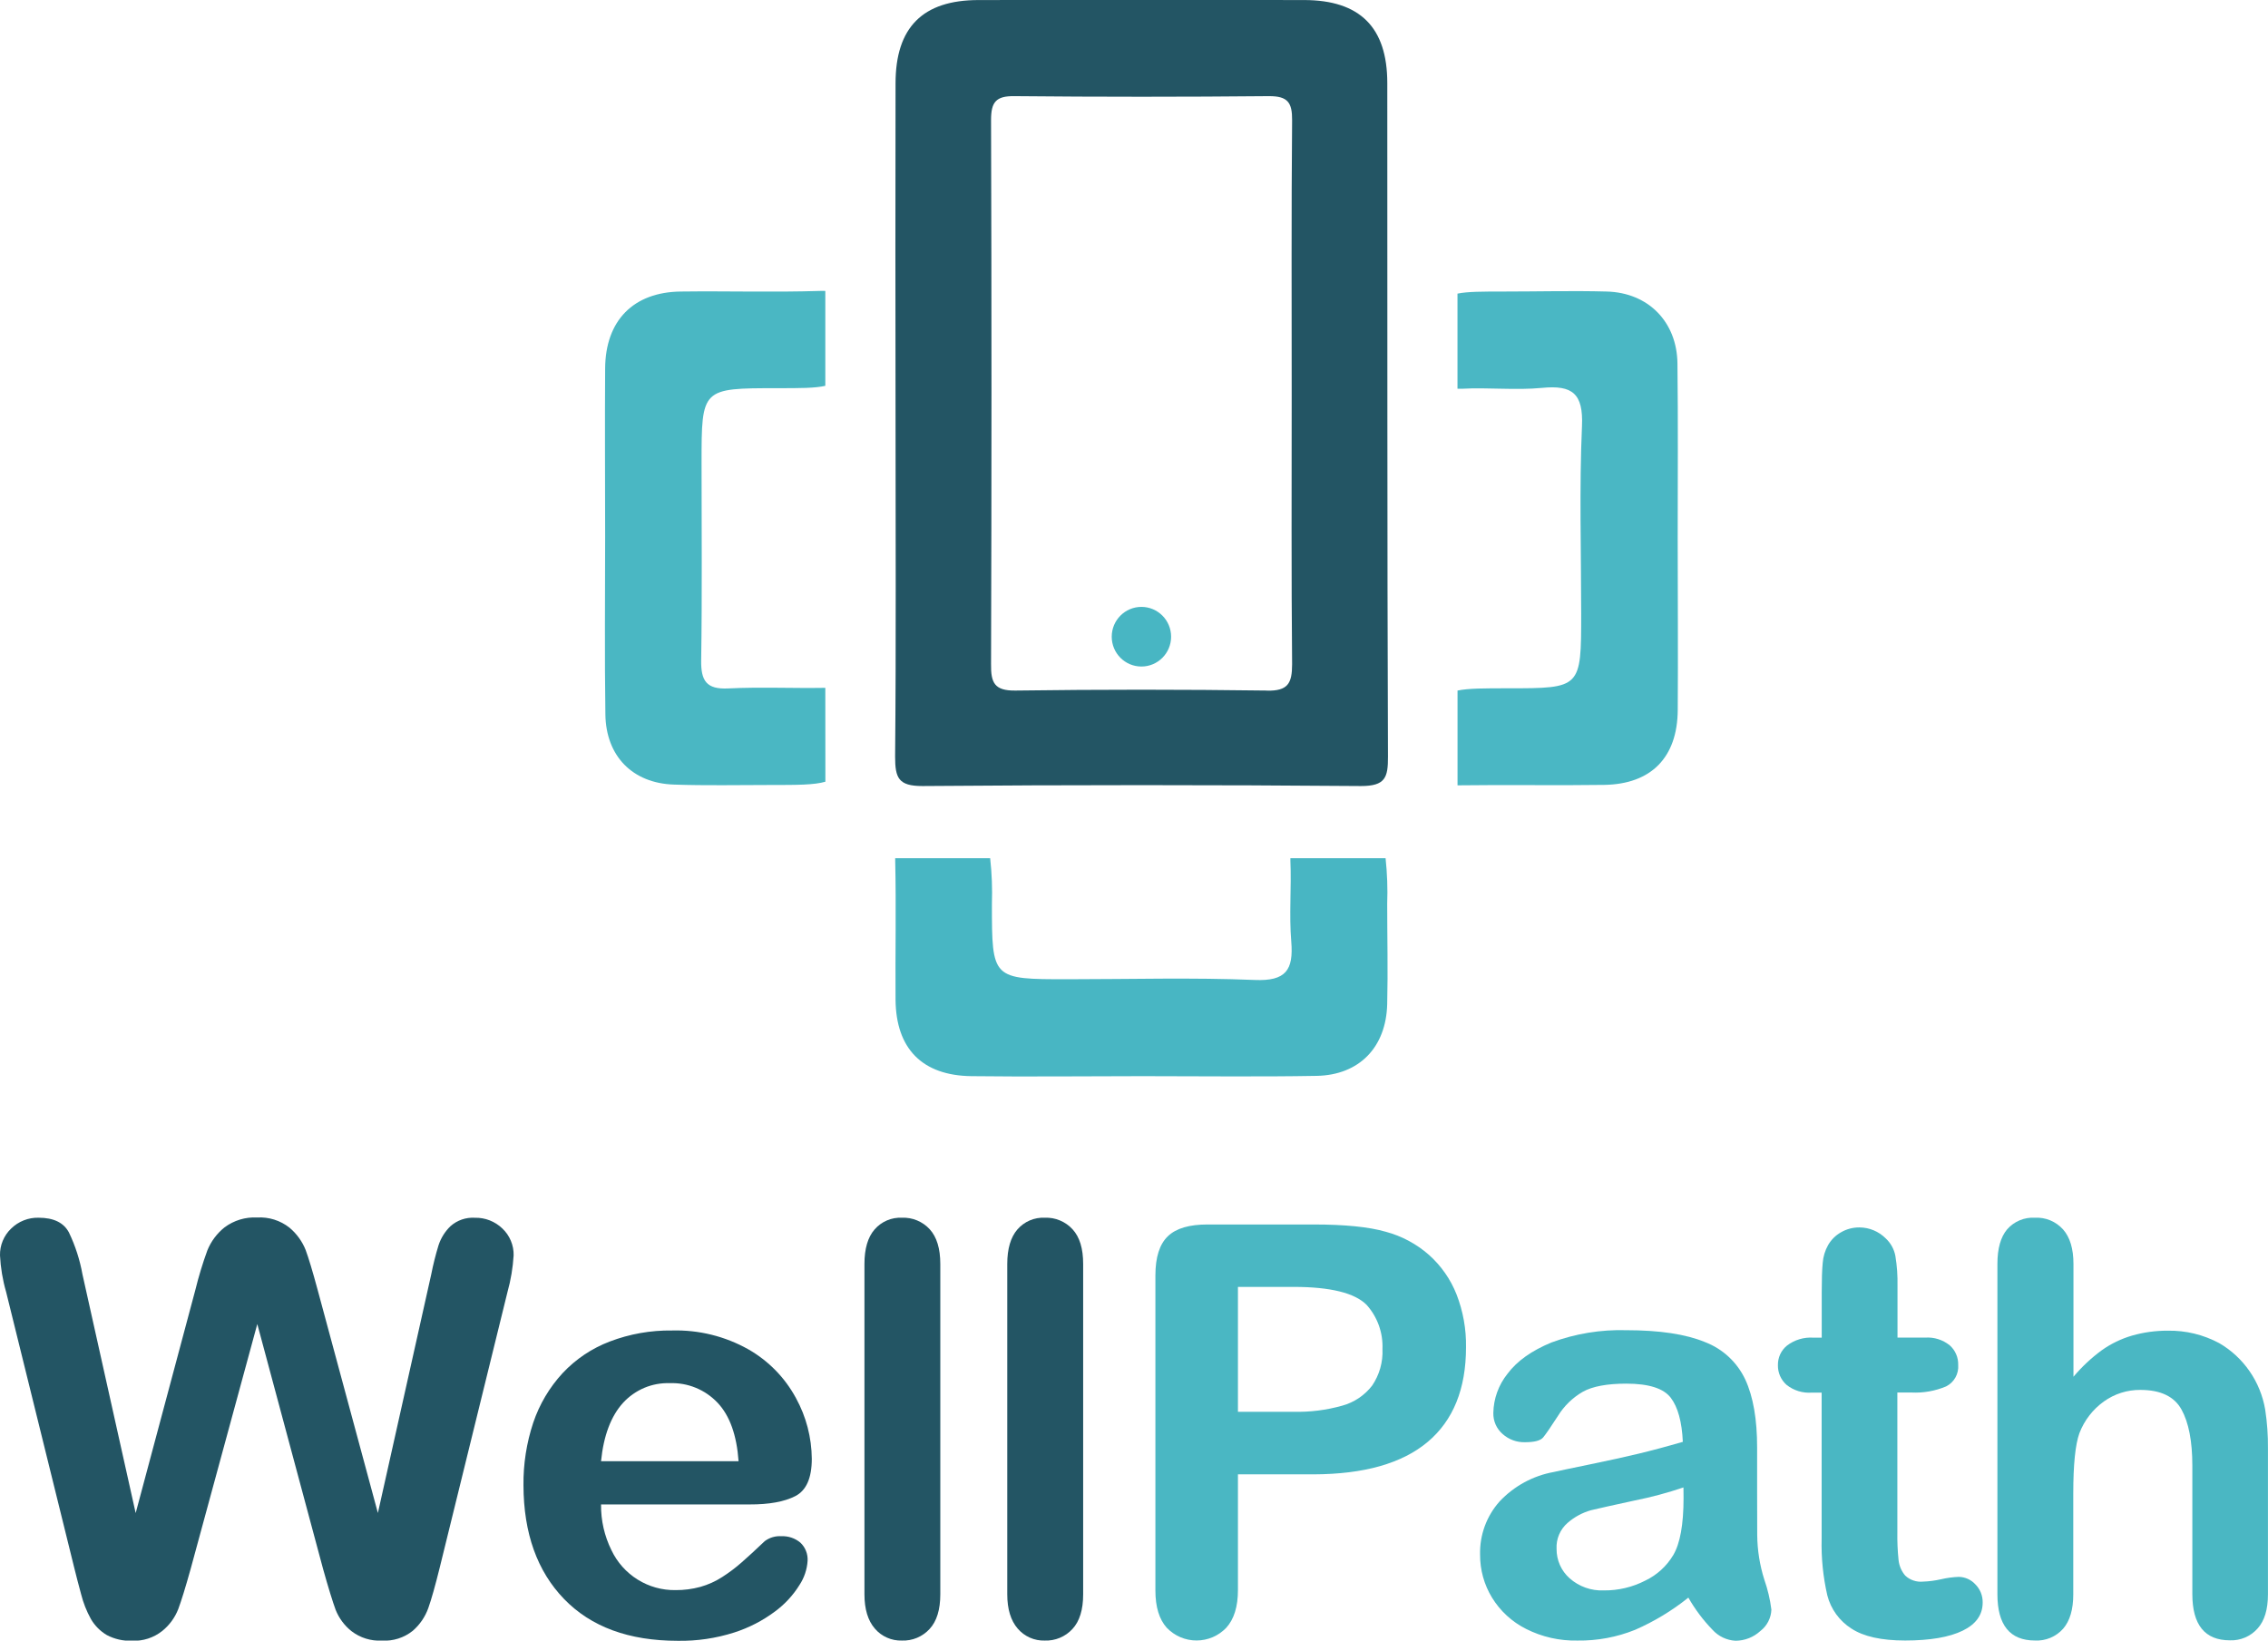 <svg width="94" height="68" viewBox="0 0 94 68" fill="none" xmlns="http://www.w3.org/2000/svg">
<g clip-path="url(#clip0_51_678)">
<path d="M13.393 65.041L10.664 54.88L7.899 65.041C7.684 65.811 7.513 66.363 7.387 66.699C7.248 67.053 7.02 67.364 6.725 67.602C6.369 67.885 5.923 68.029 5.47 68.008C5.108 68.023 4.748 67.941 4.427 67.772C4.152 67.61 3.924 67.379 3.765 67.102C3.586 66.778 3.45 66.432 3.36 66.073C3.252 65.675 3.157 65.306 3.073 64.968L0.253 53.548C0.11 53.055 0.026 52.547 1.29952e-06 52.034C-0.004 51.828 0.034 51.622 0.114 51.431C0.193 51.24 0.31 51.068 0.46 50.925C0.61 50.777 0.789 50.66 0.985 50.583C1.181 50.505 1.391 50.468 1.601 50.474C2.223 50.474 2.64 50.677 2.856 51.083C3.122 51.636 3.311 52.223 3.419 52.827L5.623 62.716L8.099 53.457C8.234 52.906 8.399 52.364 8.593 51.831C8.745 51.455 8.991 51.125 9.308 50.872C9.696 50.583 10.173 50.439 10.656 50.465C11.139 50.436 11.617 50.585 11.998 50.886C12.294 51.134 12.525 51.452 12.668 51.811C12.79 52.142 12.956 52.689 13.162 53.453L15.662 62.712L17.872 52.827C17.953 52.416 18.055 52.008 18.178 51.608C18.277 51.309 18.448 51.039 18.674 50.821C18.812 50.7 18.972 50.606 19.146 50.547C19.32 50.488 19.503 50.464 19.686 50.476C19.895 50.471 20.103 50.508 20.298 50.584C20.493 50.661 20.671 50.775 20.822 50.921C20.973 51.063 21.093 51.236 21.173 51.429C21.254 51.621 21.293 51.828 21.288 52.036C21.256 52.549 21.172 53.056 21.034 53.55L18.229 64.96C18.038 65.731 17.879 66.296 17.751 66.655C17.621 67.019 17.399 67.343 17.107 67.596C16.745 67.886 16.287 68.031 15.824 68.002C15.372 68.025 14.926 67.886 14.567 67.61C14.275 67.378 14.049 67.073 13.911 66.726C13.79 66.397 13.615 65.834 13.393 65.041Z" fill="#235564"/>
<path d="M31.061 62.358H24.911C24.903 63.016 25.051 63.666 25.342 64.254C25.58 64.757 25.957 65.179 26.427 65.472C26.898 65.766 27.442 65.917 27.996 65.909C28.345 65.912 28.692 65.867 29.028 65.775C29.348 65.685 29.652 65.548 29.931 65.368C30.216 65.186 30.487 64.982 30.741 64.758C30.988 64.543 31.306 64.25 31.696 63.879C31.895 63.73 32.141 63.658 32.389 63.675C32.674 63.663 32.953 63.758 33.172 63.941C33.274 64.037 33.354 64.154 33.405 64.284C33.457 64.414 33.48 64.554 33.472 64.694C33.449 65.05 33.334 65.395 33.138 65.693C32.873 66.121 32.529 66.493 32.126 66.791C31.614 67.174 31.042 67.47 30.433 67.665C29.676 67.907 28.884 68.024 28.089 68.01C26.065 68.01 24.495 67.432 23.378 66.277C22.262 65.121 21.702 63.551 21.696 61.566C21.686 60.683 21.823 59.806 22.101 58.968C22.358 58.207 22.772 57.508 23.316 56.918C23.86 56.336 24.53 55.887 25.273 55.605C26.097 55.291 26.972 55.136 27.852 55.148C28.957 55.117 30.05 55.386 31.014 55.928C31.847 56.402 32.531 57.101 32.988 57.946C33.413 58.718 33.639 59.584 33.646 60.466C33.646 61.262 33.419 61.776 32.966 62.011C32.512 62.245 31.877 62.361 31.061 62.358ZM24.911 60.566H30.611C30.534 59.482 30.244 58.675 29.741 58.143C29.486 57.874 29.178 57.662 28.835 57.522C28.493 57.382 28.125 57.317 27.755 57.331C27.394 57.319 27.035 57.386 26.702 57.526C26.37 57.667 26.071 57.877 25.826 58.143C25.323 58.696 25.017 59.504 24.911 60.566Z" fill="#235564"/>
<path d="M35.828 66.082V52.392C35.828 51.759 35.968 51.282 36.249 50.959C36.389 50.798 36.564 50.67 36.76 50.586C36.957 50.502 37.169 50.464 37.383 50.474C37.598 50.465 37.812 50.503 38.011 50.586C38.21 50.669 38.389 50.794 38.534 50.953C38.826 51.273 38.972 51.753 38.972 52.392V66.082C38.972 66.721 38.824 67.201 38.528 67.52C38.383 67.678 38.205 67.803 38.008 67.886C37.81 67.969 37.597 68.008 37.383 68C37.17 68.007 36.959 67.966 36.765 67.88C36.57 67.795 36.397 67.666 36.259 67.504C35.972 67.173 35.828 66.697 35.828 66.082Z" fill="#235564"/>
<path d="M41.747 66.082V52.392C41.747 51.76 41.889 51.282 42.168 50.959C42.308 50.798 42.483 50.67 42.679 50.586C42.876 50.502 43.088 50.464 43.302 50.474C43.517 50.465 43.731 50.503 43.93 50.586C44.129 50.669 44.308 50.794 44.453 50.953C44.748 51.273 44.894 51.753 44.893 52.392V66.082C44.893 66.721 44.745 67.201 44.449 67.52C44.304 67.679 44.126 67.803 43.928 67.886C43.73 67.969 43.516 68.008 43.302 68C43.09 68.007 42.879 67.966 42.685 67.88C42.491 67.794 42.318 67.666 42.18 67.504C41.893 67.173 41.747 66.697 41.747 66.082Z" fill="#235564"/>
<path d="M54.439 61.111H51.308V65.909C51.308 66.594 51.146 67.115 50.824 67.47C50.664 67.636 50.473 67.769 50.261 67.86C50.049 67.951 49.821 67.997 49.591 67.997C49.361 67.997 49.133 67.951 48.921 67.86C48.709 67.769 48.518 67.636 48.358 67.47C48.044 67.119 47.887 66.604 47.887 65.925V52.866C47.887 52.112 48.059 51.571 48.405 51.24C48.751 50.908 49.3 50.754 50.051 50.754H54.439C55.737 50.754 56.736 50.854 57.433 51.055C58.096 51.232 58.709 51.56 59.225 52.014C59.729 52.464 60.122 53.026 60.37 53.656C60.64 54.352 60.773 55.094 60.761 55.841C60.761 57.568 60.231 58.877 59.172 59.767C58.113 60.657 56.535 61.105 54.439 61.111ZM53.609 53.341H51.308V58.517H53.609C54.293 58.535 54.975 58.449 55.634 58.263C56.125 58.128 56.559 57.836 56.87 57.432C57.173 56.987 57.323 56.455 57.298 55.916C57.326 55.244 57.09 54.587 56.642 54.087C56.149 53.59 55.138 53.341 53.609 53.341Z" fill="#4AB7C3"/>
<path d="M69.976 66.22C69.302 66.761 68.56 67.21 67.769 67.555C67.01 67.861 66.198 68.012 65.381 68C64.644 68.016 63.914 67.852 63.255 67.52C62.671 67.228 62.18 66.778 61.838 66.22C61.511 65.684 61.34 65.067 61.344 64.439C61.323 63.627 61.613 62.837 62.154 62.232C62.753 61.595 63.54 61.168 64.399 61.013C64.601 60.966 65.093 60.863 65.885 60.7C66.676 60.538 67.352 60.389 67.909 60.255C68.466 60.121 69.085 59.956 69.747 59.763C69.709 58.931 69.542 58.322 69.245 57.934C68.948 57.547 68.336 57.352 67.409 57.351C66.609 57.351 66.007 57.463 65.605 57.686C65.182 57.929 64.825 58.275 64.569 58.692C64.281 59.139 64.077 59.434 63.962 59.576C63.846 59.718 63.587 59.779 63.194 59.779C62.858 59.786 62.531 59.665 62.279 59.44C62.154 59.332 62.055 59.198 61.988 59.047C61.921 58.896 61.889 58.731 61.893 58.566C61.903 57.974 62.111 57.401 62.482 56.94C62.872 56.416 63.479 55.984 64.304 55.644C65.295 55.278 66.347 55.105 67.403 55.136C68.783 55.136 69.87 55.3 70.662 55.627C71.4 55.908 72 56.465 72.336 57.182C72.664 57.891 72.827 58.831 72.826 60.003C72.826 60.743 72.826 61.371 72.826 61.889C72.826 62.407 72.827 62.983 72.83 63.618C72.835 64.248 72.934 64.874 73.124 65.474C73.265 65.877 73.364 66.294 73.417 66.718C73.411 66.89 73.367 67.058 73.288 67.211C73.21 67.364 73.098 67.497 72.962 67.602C72.681 67.862 72.313 68.007 71.931 68.008C71.565 67.988 71.222 67.825 70.976 67.553C70.588 67.152 70.252 66.704 69.976 66.22ZM69.773 61.653C69.115 61.876 68.444 62.056 67.763 62.192C66.883 62.381 66.275 62.519 65.941 62.598C65.584 62.698 65.254 62.877 64.974 63.12C64.82 63.253 64.698 63.419 64.619 63.606C64.539 63.793 64.503 63.996 64.514 64.2C64.512 64.43 64.559 64.658 64.652 64.868C64.745 65.079 64.883 65.267 65.055 65.419C65.445 65.764 65.952 65.944 66.472 65.921C67.07 65.928 67.66 65.788 68.192 65.514C68.673 65.284 69.076 64.916 69.35 64.458C69.634 63.978 69.776 63.192 69.777 62.098L69.773 61.653Z" fill="#4AB7C3"/>
<path d="M75.158 55.445H75.504V53.548C75.504 53.04 75.516 52.64 75.544 52.352C75.563 52.089 75.64 51.834 75.769 51.606C75.896 51.386 76.079 51.204 76.3 51.079C76.534 50.943 76.8 50.873 77.071 50.876C77.476 50.879 77.864 51.041 78.152 51.327C78.363 51.521 78.505 51.779 78.557 52.061C78.624 52.468 78.653 52.88 78.644 53.292V55.443H79.796C80.161 55.418 80.522 55.532 80.808 55.762C80.922 55.863 81.013 55.988 81.074 56.129C81.135 56.269 81.164 56.421 81.16 56.575C81.174 56.756 81.134 56.938 81.045 57.096C80.956 57.255 80.822 57.383 80.66 57.465C80.207 57.656 79.716 57.743 79.225 57.719H78.638V63.523C78.632 63.903 78.649 64.283 78.688 64.661C78.713 64.9 78.809 65.127 78.966 65.309C79.063 65.4 79.179 65.469 79.305 65.511C79.431 65.554 79.564 65.57 79.696 65.557C79.949 65.549 80.199 65.516 80.445 65.46C80.687 65.403 80.934 65.37 81.182 65.36C81.311 65.362 81.439 65.39 81.557 65.443C81.675 65.496 81.781 65.572 81.868 65.667C81.968 65.766 82.046 65.884 82.099 66.014C82.151 66.145 82.177 66.284 82.174 66.425C82.174 66.933 81.897 67.323 81.344 67.591C80.791 67.86 79.996 67.998 78.96 67.998C77.978 67.998 77.236 67.833 76.733 67.502C76.238 67.188 75.881 66.696 75.735 66.126C75.559 65.357 75.48 64.568 75.5 63.779V57.723H75.095C74.717 57.752 74.341 57.637 74.044 57.4C73.93 57.298 73.839 57.173 73.777 57.033C73.716 56.892 73.685 56.74 73.688 56.587C73.685 56.431 73.717 56.278 73.781 56.137C73.846 55.996 73.943 55.872 74.063 55.774C74.376 55.535 74.765 55.418 75.158 55.445Z" fill="#4AB7C3"/>
<path d="M85.937 52.392V57.066C86.282 56.655 86.675 56.287 87.107 55.969C87.491 55.696 87.917 55.49 88.368 55.359C88.852 55.221 89.352 55.153 89.854 55.156C90.594 55.144 91.325 55.322 91.978 55.672C92.477 55.962 92.906 56.359 93.235 56.834C93.564 57.309 93.785 57.851 93.883 58.422C93.965 58.956 94.003 59.495 93.998 60.035V66.082C93.998 66.713 93.854 67.187 93.565 67.504C93.421 67.665 93.244 67.792 93.046 67.876C92.848 67.96 92.634 67.999 92.419 67.99C91.383 67.99 90.864 67.35 90.864 66.071V60.753C90.864 59.742 90.715 58.966 90.415 58.424C90.115 57.882 89.547 57.611 88.71 57.611C88.168 57.606 87.638 57.774 87.196 58.091C86.738 58.419 86.386 58.876 86.184 59.403C86.014 59.872 85.929 60.708 85.929 61.911V66.086C85.929 66.71 85.79 67.184 85.51 67.508C85.364 67.673 85.183 67.802 84.981 67.887C84.778 67.972 84.559 68.01 84.34 67.998C83.304 67.998 82.785 67.358 82.785 66.079V52.392C82.785 51.751 82.92 51.272 83.19 50.953C83.332 50.791 83.51 50.664 83.708 50.581C83.907 50.498 84.121 50.461 84.336 50.474C84.555 50.462 84.773 50.499 84.976 50.583C85.178 50.667 85.36 50.796 85.506 50.959C85.793 51.282 85.937 51.759 85.937 52.392Z" fill="#4AB7C3"/>
<path d="M34.206 28.511H34.188C32.852 28.533 31.514 28.47 30.182 28.535C29.279 28.58 29.049 28.22 29.061 27.371C29.103 24.645 29.077 21.918 29.077 19.193C29.077 16.09 29.077 16.09 32.225 16.09C33.158 16.09 33.783 16.09 34.206 15.992V12.059C34.125 12.055 34.043 12.055 33.962 12.059C32.051 12.12 30.134 12.059 28.221 12.084C26.253 12.104 25.093 13.285 25.081 15.271C25.065 17.596 25.081 19.918 25.081 22.243C25.081 24.7 25.055 27.159 25.091 29.616C25.117 31.346 26.219 32.462 27.925 32.52C29.259 32.567 30.597 32.537 31.931 32.537C33.036 32.537 33.753 32.537 34.209 32.401L34.206 28.511Z" fill="#4AB7C3"/>
<path d="M69.534 22.308C69.534 19.896 69.553 17.482 69.524 15.069C69.506 13.338 68.31 12.129 66.595 12.084C65.178 12.045 63.745 12.084 62.322 12.084C61.433 12.084 60.826 12.084 60.407 12.171V16.114C60.464 16.114 60.518 16.114 60.581 16.114C61.692 16.053 62.808 16.183 63.917 16.077C65.172 15.955 65.626 16.313 65.567 17.66C65.453 20.248 65.534 22.843 65.534 25.436C65.534 28.529 65.534 28.529 62.498 28.529C61.528 28.529 60.862 28.529 60.409 28.623V32.551H60.482C62.484 32.523 64.488 32.563 66.49 32.533C68.437 32.502 69.526 31.395 69.536 29.423C69.553 27.046 69.534 24.678 69.534 22.308Z" fill="#4AB7C4"/>
<path d="M57.427 35.571H53.482C53.482 35.605 53.482 35.636 53.482 35.675C53.53 36.79 53.425 37.91 53.518 39.026C53.617 40.213 53.291 40.672 52.006 40.619C49.425 40.513 46.838 40.589 44.253 40.589C41.111 40.589 41.111 40.589 41.111 37.463C41.132 36.831 41.108 36.199 41.038 35.571H37.103C37.103 35.603 37.103 35.634 37.103 35.669C37.146 37.591 37.103 39.516 37.117 41.44C37.136 43.472 38.227 44.582 40.265 44.606C42.626 44.635 44.988 44.606 47.35 44.606C49.755 44.606 52.162 44.637 54.567 44.594C56.34 44.562 57.451 43.405 57.494 41.619C57.528 40.233 57.494 38.845 57.494 37.459C57.517 36.829 57.494 36.198 57.427 35.571Z" fill="#48B6C3"/>
<path d="M57.498 3.443C57.498 1.132 56.362 0.006 54.057 0.002C49.556 -0.006 45.057 -0.006 40.559 0.002C38.247 0.002 37.117 1.13 37.117 3.457C37.109 8.063 37.109 12.67 37.117 17.276C37.117 21.971 37.142 26.668 37.099 31.362C37.099 32.25 37.239 32.581 38.231 32.581C44.288 32.531 50.346 32.531 56.405 32.581C57.417 32.581 57.53 32.23 57.526 31.362C57.49 22.05 57.506 12.748 57.498 3.443ZM52.514 28.623C49.039 28.576 45.563 28.576 42.087 28.623C41.213 28.635 41.065 28.299 41.075 27.523C41.099 20.008 41.099 12.492 41.075 4.977C41.075 4.231 41.277 3.977 42.038 3.985C45.558 4.019 49.078 4.019 52.599 3.985C53.374 3.985 53.559 4.249 53.553 4.985C53.52 8.788 53.536 12.59 53.536 16.392C53.536 20.105 53.518 23.818 53.553 27.531C53.553 28.328 53.377 28.643 52.514 28.627V28.623Z" fill="#235564"/>
<path d="M47.308 27.627C47.987 27.627 48.538 27.074 48.538 26.391C48.538 25.709 47.987 25.155 47.308 25.155C46.628 25.155 46.077 25.709 46.077 26.391C46.077 27.074 46.628 27.627 47.308 27.627Z" fill="#48B6C3"/>
</g>
<defs>
<clipPath id="clip0_51_678">
<rect width="94" height="68" fill="white"/>
</clipPath>
</defs>
</svg>
